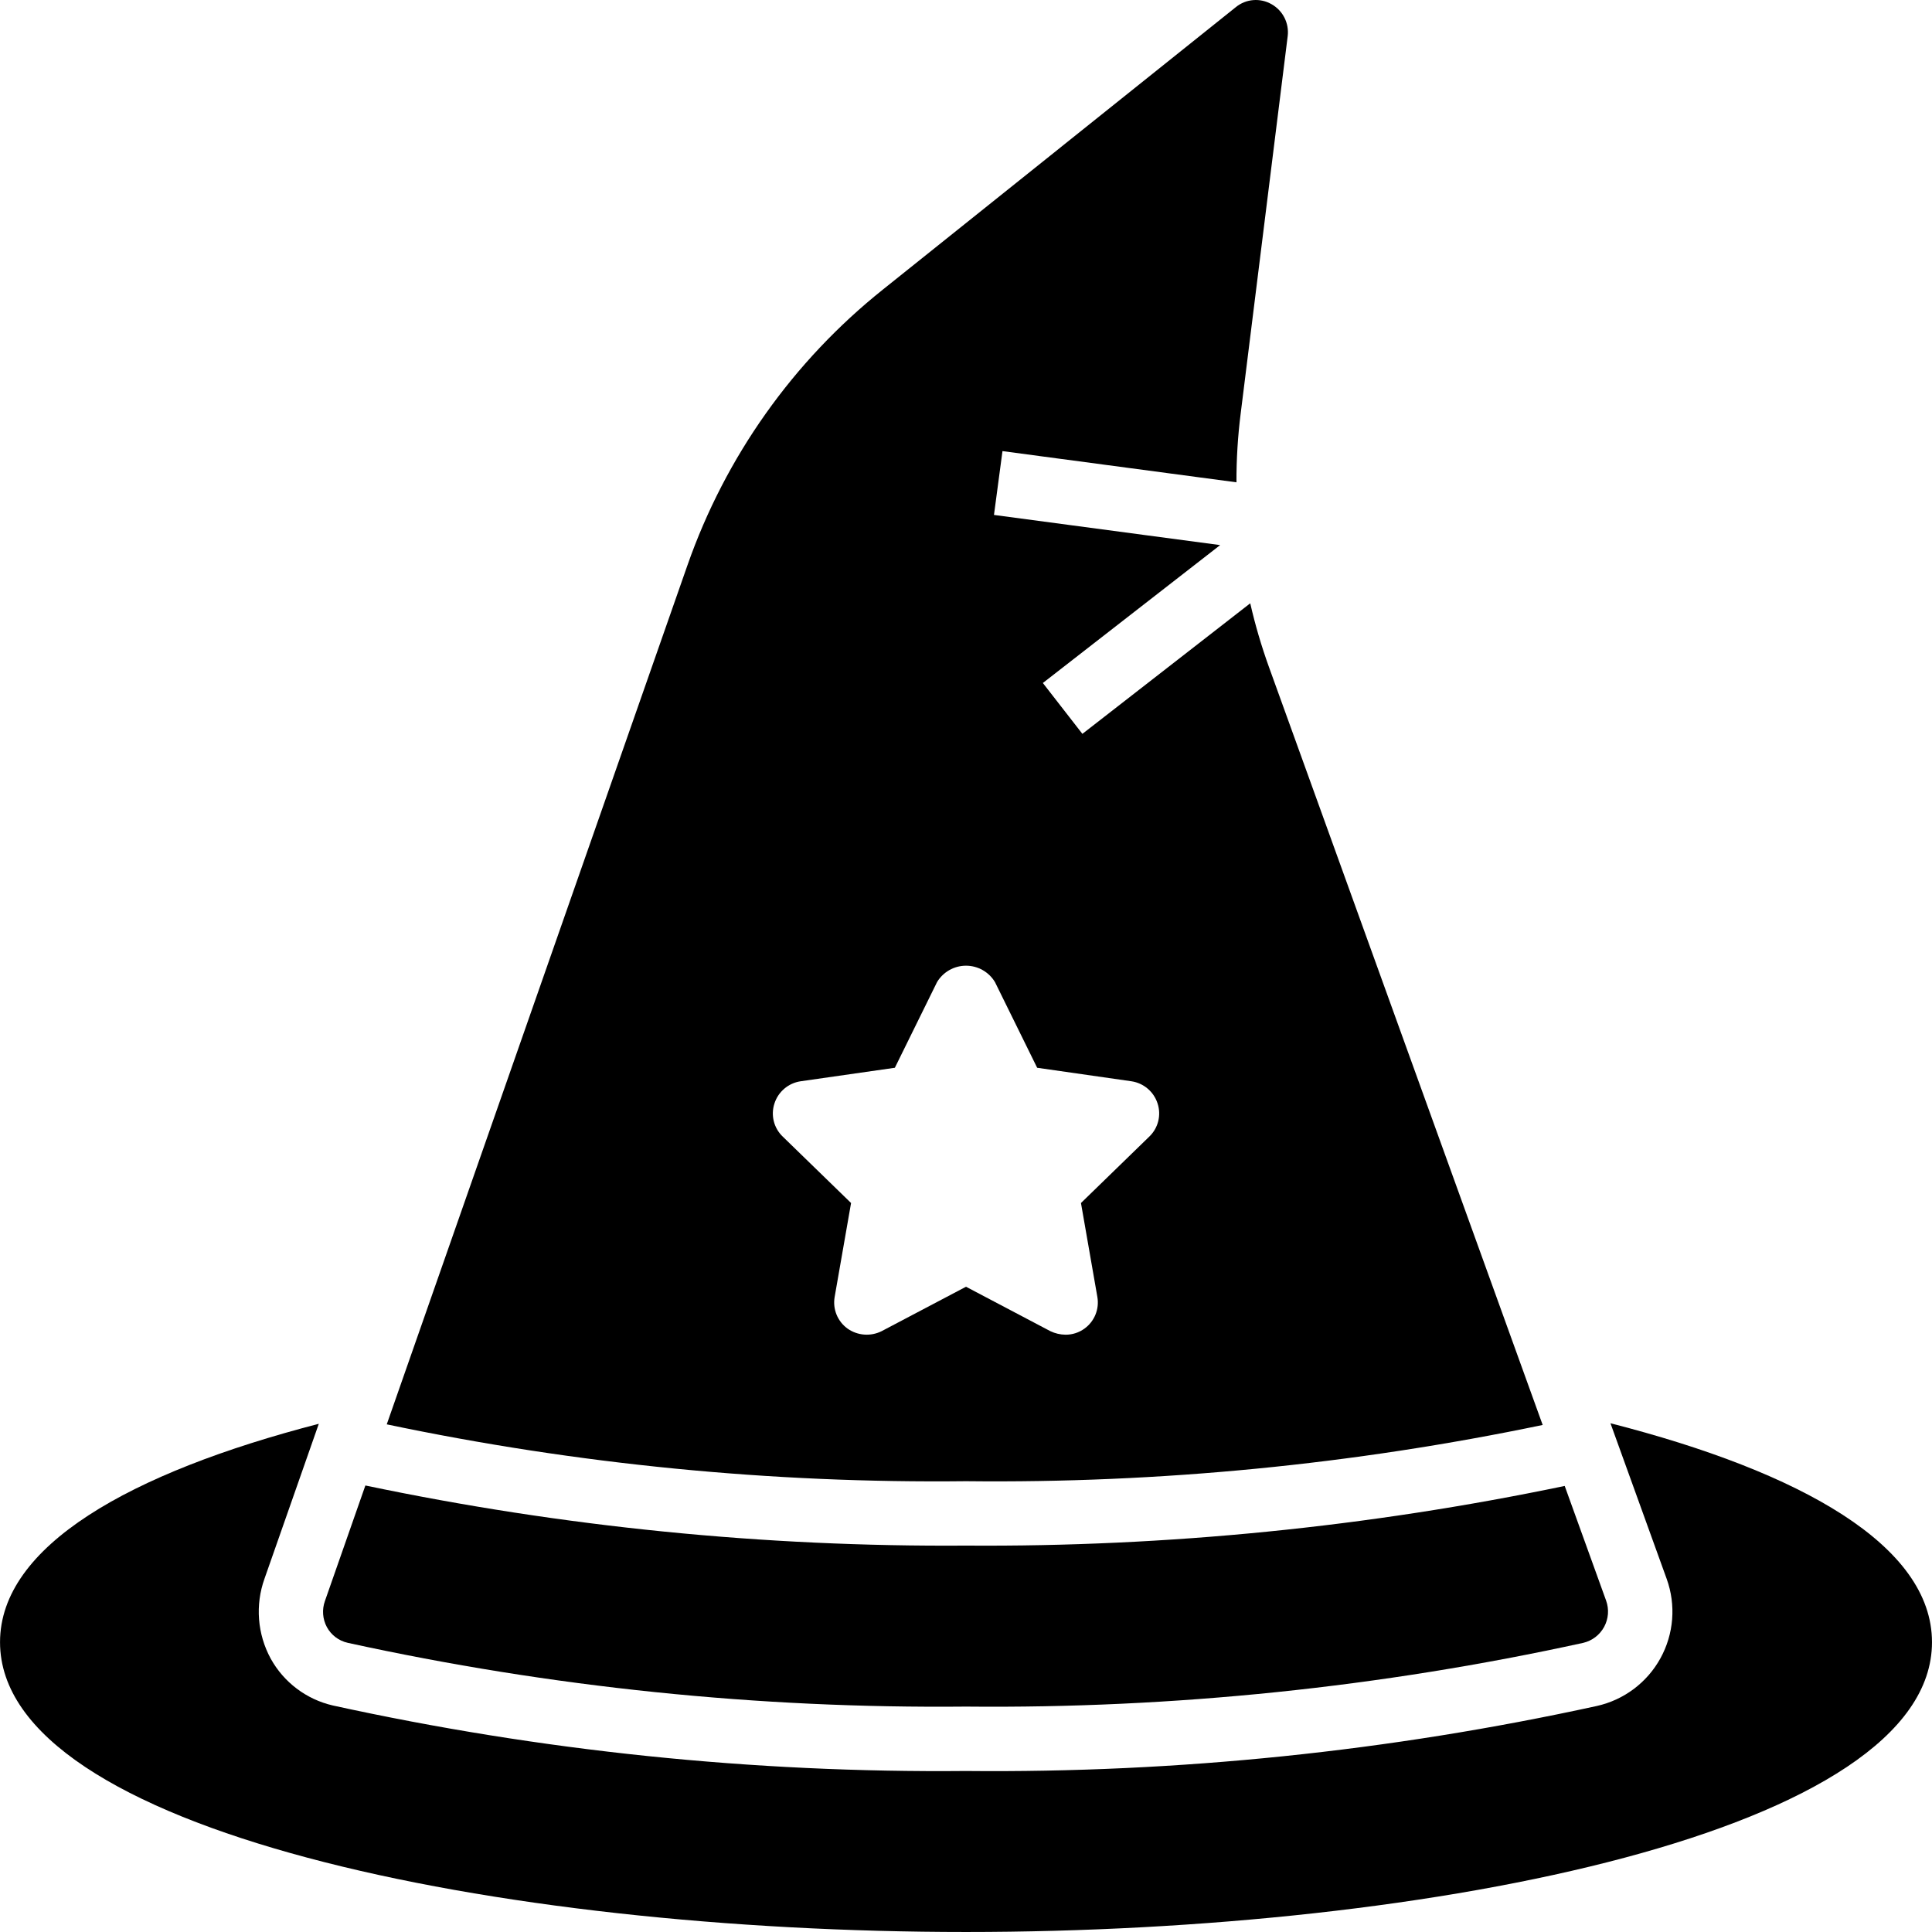 <svg height="480pt" viewBox="0 0 480 480.01" width="480pt" xmlns="http://www.w3.org/2000/svg"><path d="m400.117 353.609 13.977 38.688c2.336 6.488 1.77 13.668-1.559 19.707-3.324 6.039-9.086 10.359-15.82 11.855-51.465 11.246-104.031 16.664-156.711 16.148-52.883.496-105.656-4.965-157.32-16.277-6.566-1.516-12.184-5.754-15.438-11.656-3.312-6.094-3.871-13.305-1.539-19.832l13.496-38.496c-46.992 12.16-79.199 30.391-79.199 54.262 0 46.801 123.68 72 240 72 116.32 0 240-25.199 240-72 0-24-32.535-42.285-79.887-54.398zm0 0"/><path d="m86.406 408.168c50.441 11.027 101.965 16.344 153.598 15.84 51.555.504 103-4.809 153.359-15.84 2.215-.523 4.098-1.969 5.184-3.969 1.082-2 1.266-4.367.496-6.508l-10.293-28.504c-48.918 10.199-98.777 15.168-148.746 14.82-50.133.355-100.16-4.652-149.23-14.934l-10.047 28.695c-.766 2.129-.59 4.484.477 6.48 1.086 2 2.98 3.43 5.203 3.918zm0 0"/><path d="m383.277 354.035-67.992-188.266c-1.875-5.195-3.434-10.496-4.664-15.879l-41.703 32.438-9.824-12.637 44.047-34.258-56.191-7.496 2.113-15.855 58.133 7.75c-.016-5.715.332-11.43 1.051-17.102l11.68-93.762c.387-3.203-1.191-6.328-4-7.918-2.824-1.629-6.359-1.344-8.883.719l-87.68 70.16c-22.301 17.809-39.129 41.543-48.559 68.48l-74.719 213.473c47.316 9.934 95.574 14.668 143.918 14.125 48.121.535 96.16-4.148 143.273-13.973zm-172.711-23.945c-2.477-1.789-3.719-4.832-3.203-7.84l4.082-23.359-17.039-16.562c-2.168-2.117-2.945-5.281-2-8.16.934-2.922 3.445-5.059 6.48-5.52l23.438-3.359 10.48-21.281c1.516-2.531 4.25-4.078 7.199-4.078 2.953 0 5.684 1.547 7.199 4.078l10.48 21.281 23.441 3.359c3.035.461 5.543 2.598 6.48 5.52.941 2.879.164 6.043-2 8.16l-17.039 16.562 4.078 23.359c.516 3.008-.723 6.051-3.199 7.84-1.371 1-3.023 1.531-4.719 1.52-1.305-.016-2.586-.316-3.762-.879l-20.961-11.039-20.961 11.039c-2.727 1.363-5.984 1.117-8.477-.641zm0 0"/></svg>